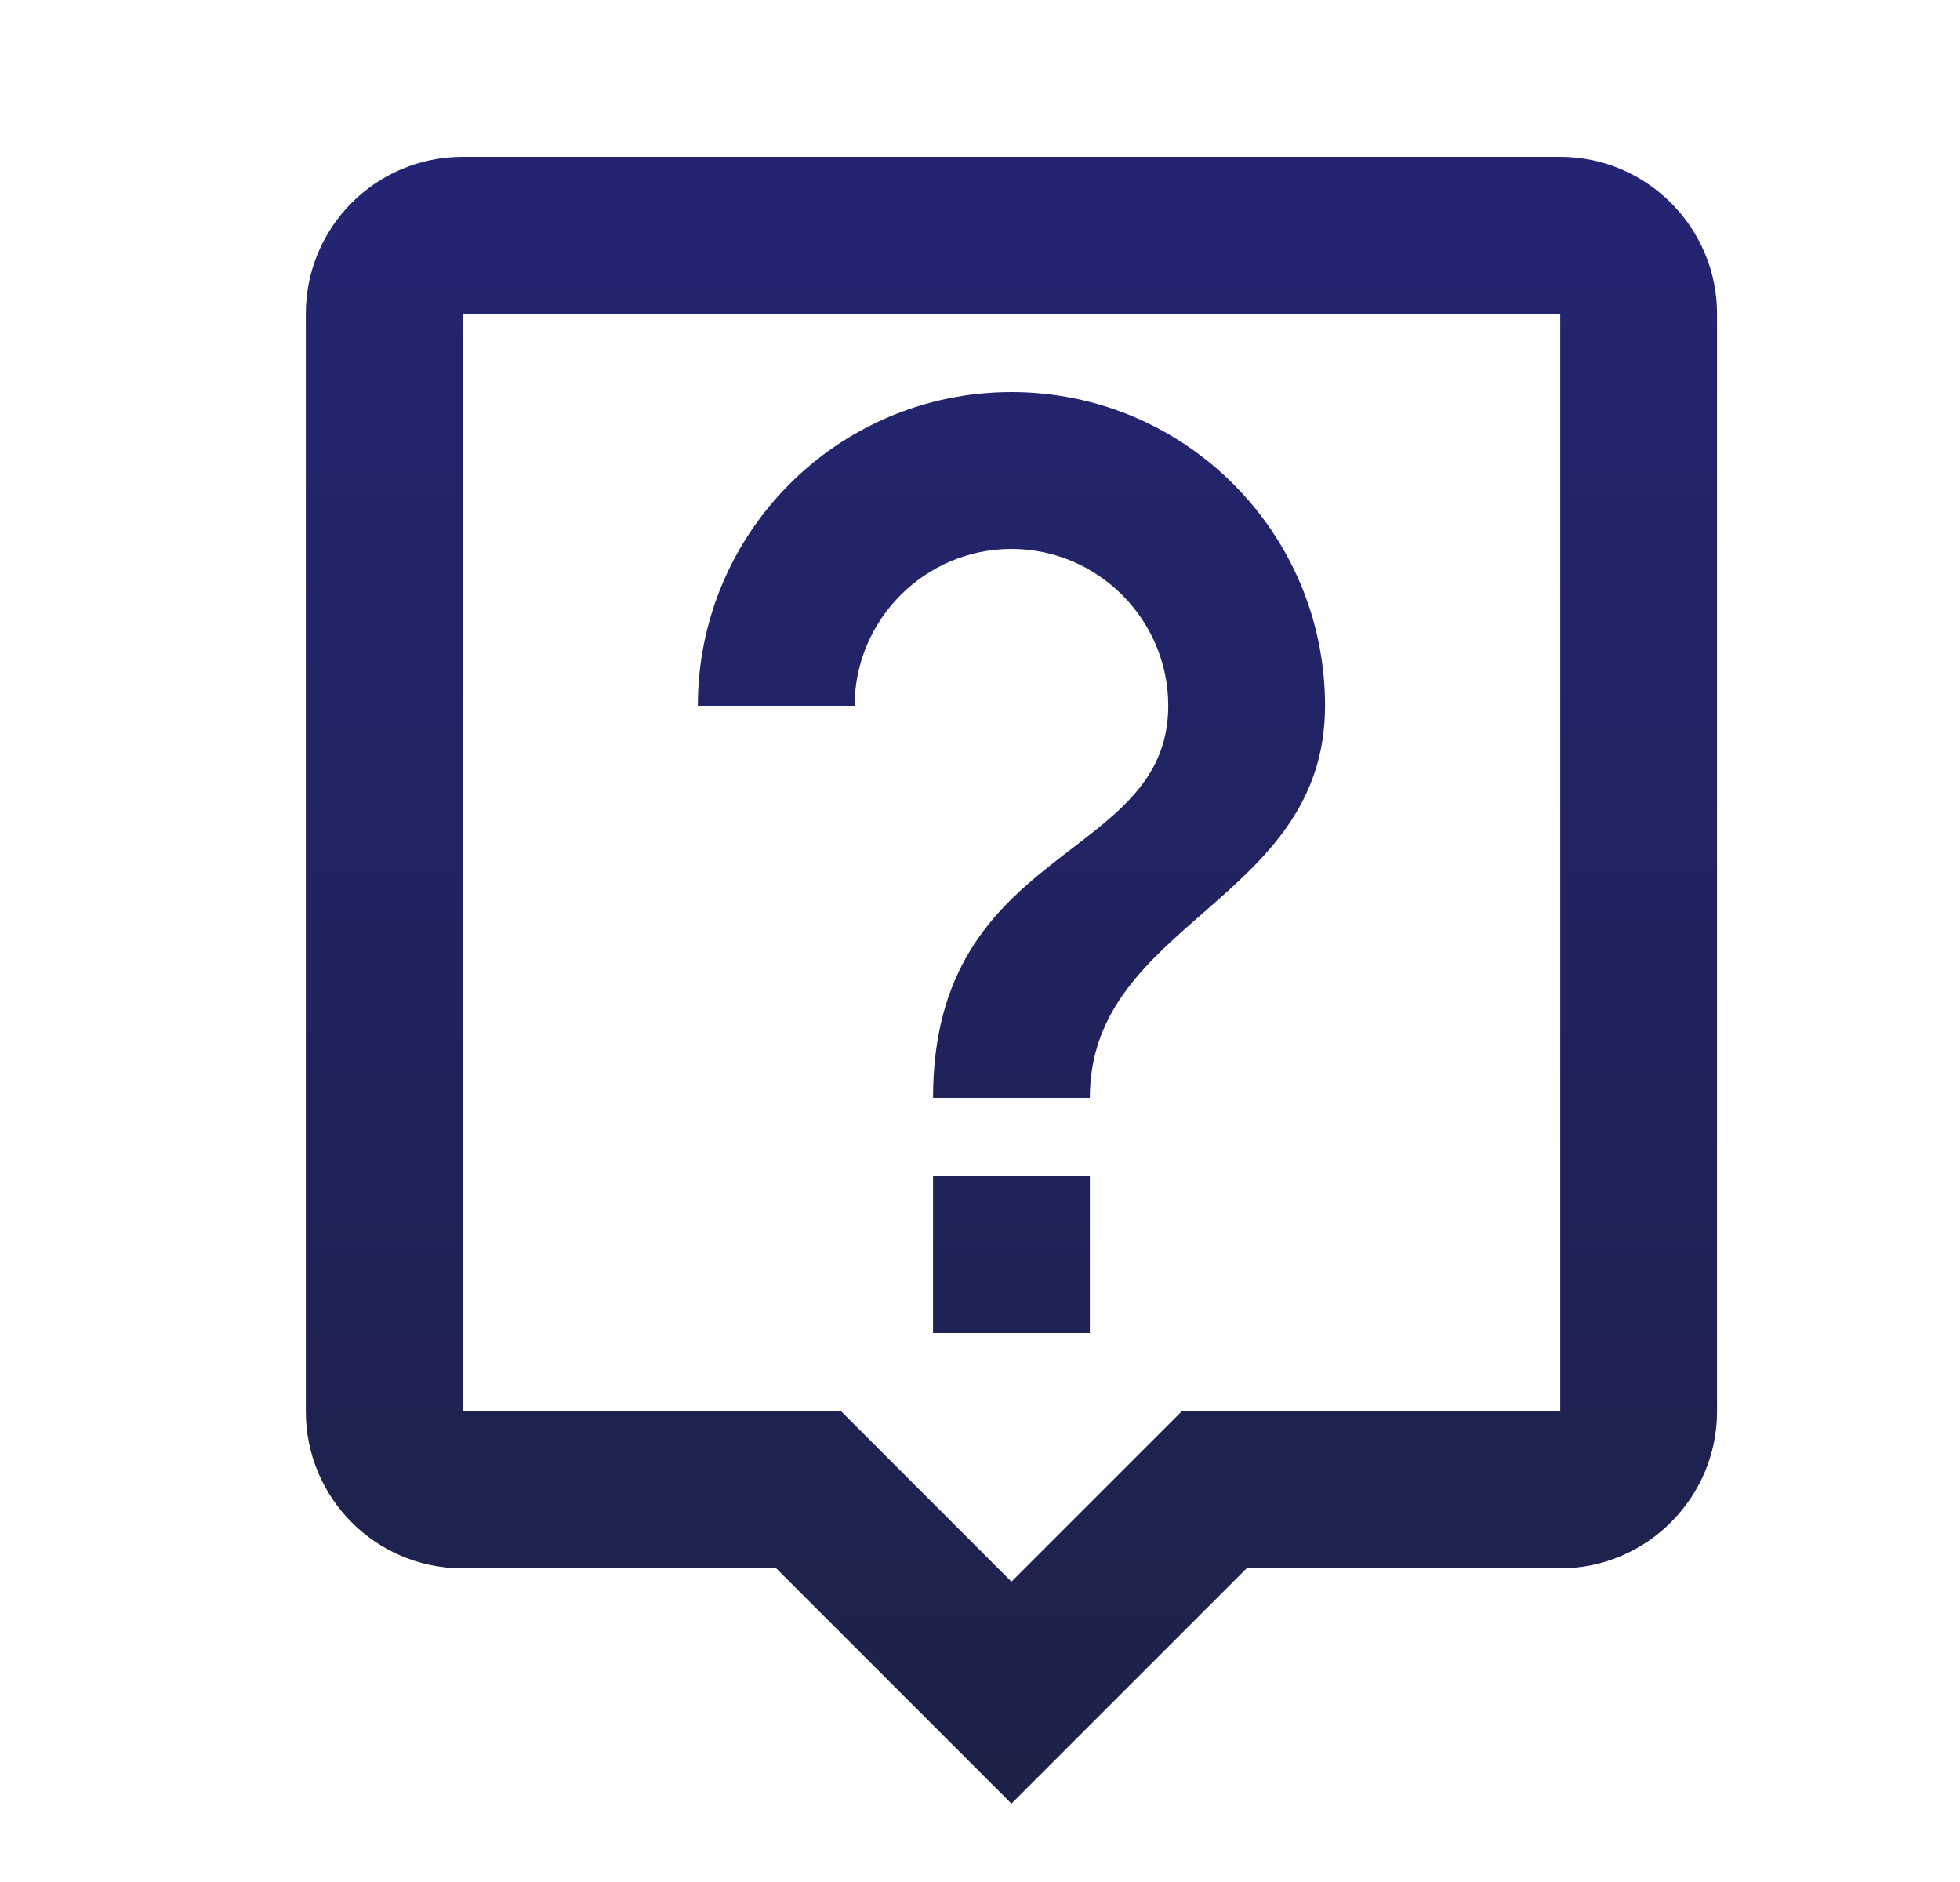 <svg width="25" height="24" viewBox="0 0 25 24" fill="none" xmlns="http://www.w3.org/2000/svg">
<path d="M19.901 2H5.901C4.791 2 3.901 2.9 3.901 4V18C3.901 19.1 4.791 20 5.901 20H9.901L12.901 23L15.901 20H19.901C21.001 20 21.901 19.1 21.901 18V4C21.901 2.9 21.001 2 19.901 2ZM19.901 18H15.071L14.481 18.59L12.901 20.17L11.311 18.58L10.731 18H5.901V4H19.901V18ZM11.901 15H13.901V17H11.901V15ZM12.901 7C14.001 7 14.901 7.9 14.901 9C14.901 11 11.901 10.75 11.901 14H13.901C13.901 11.75 16.901 11.5 16.901 9C16.901 6.79 15.111 5 12.901 5C10.691 5 8.901 6.79 8.901 9H10.901C10.901 7.9 11.801 7 12.901 7Z" fill="url(#paint0_linear_2847_73977)"/>
<defs>
<linearGradient id="paint0_linear_2847_73977" x1="26.733" y1="-0.917" x2="26.733" y2="23" gradientUnits="userSpaceOnUse">
<stop stop-color="#242679"/>
<stop offset="1" stop-color="#1D2147"/>
</linearGradient>
</defs>
</svg>
